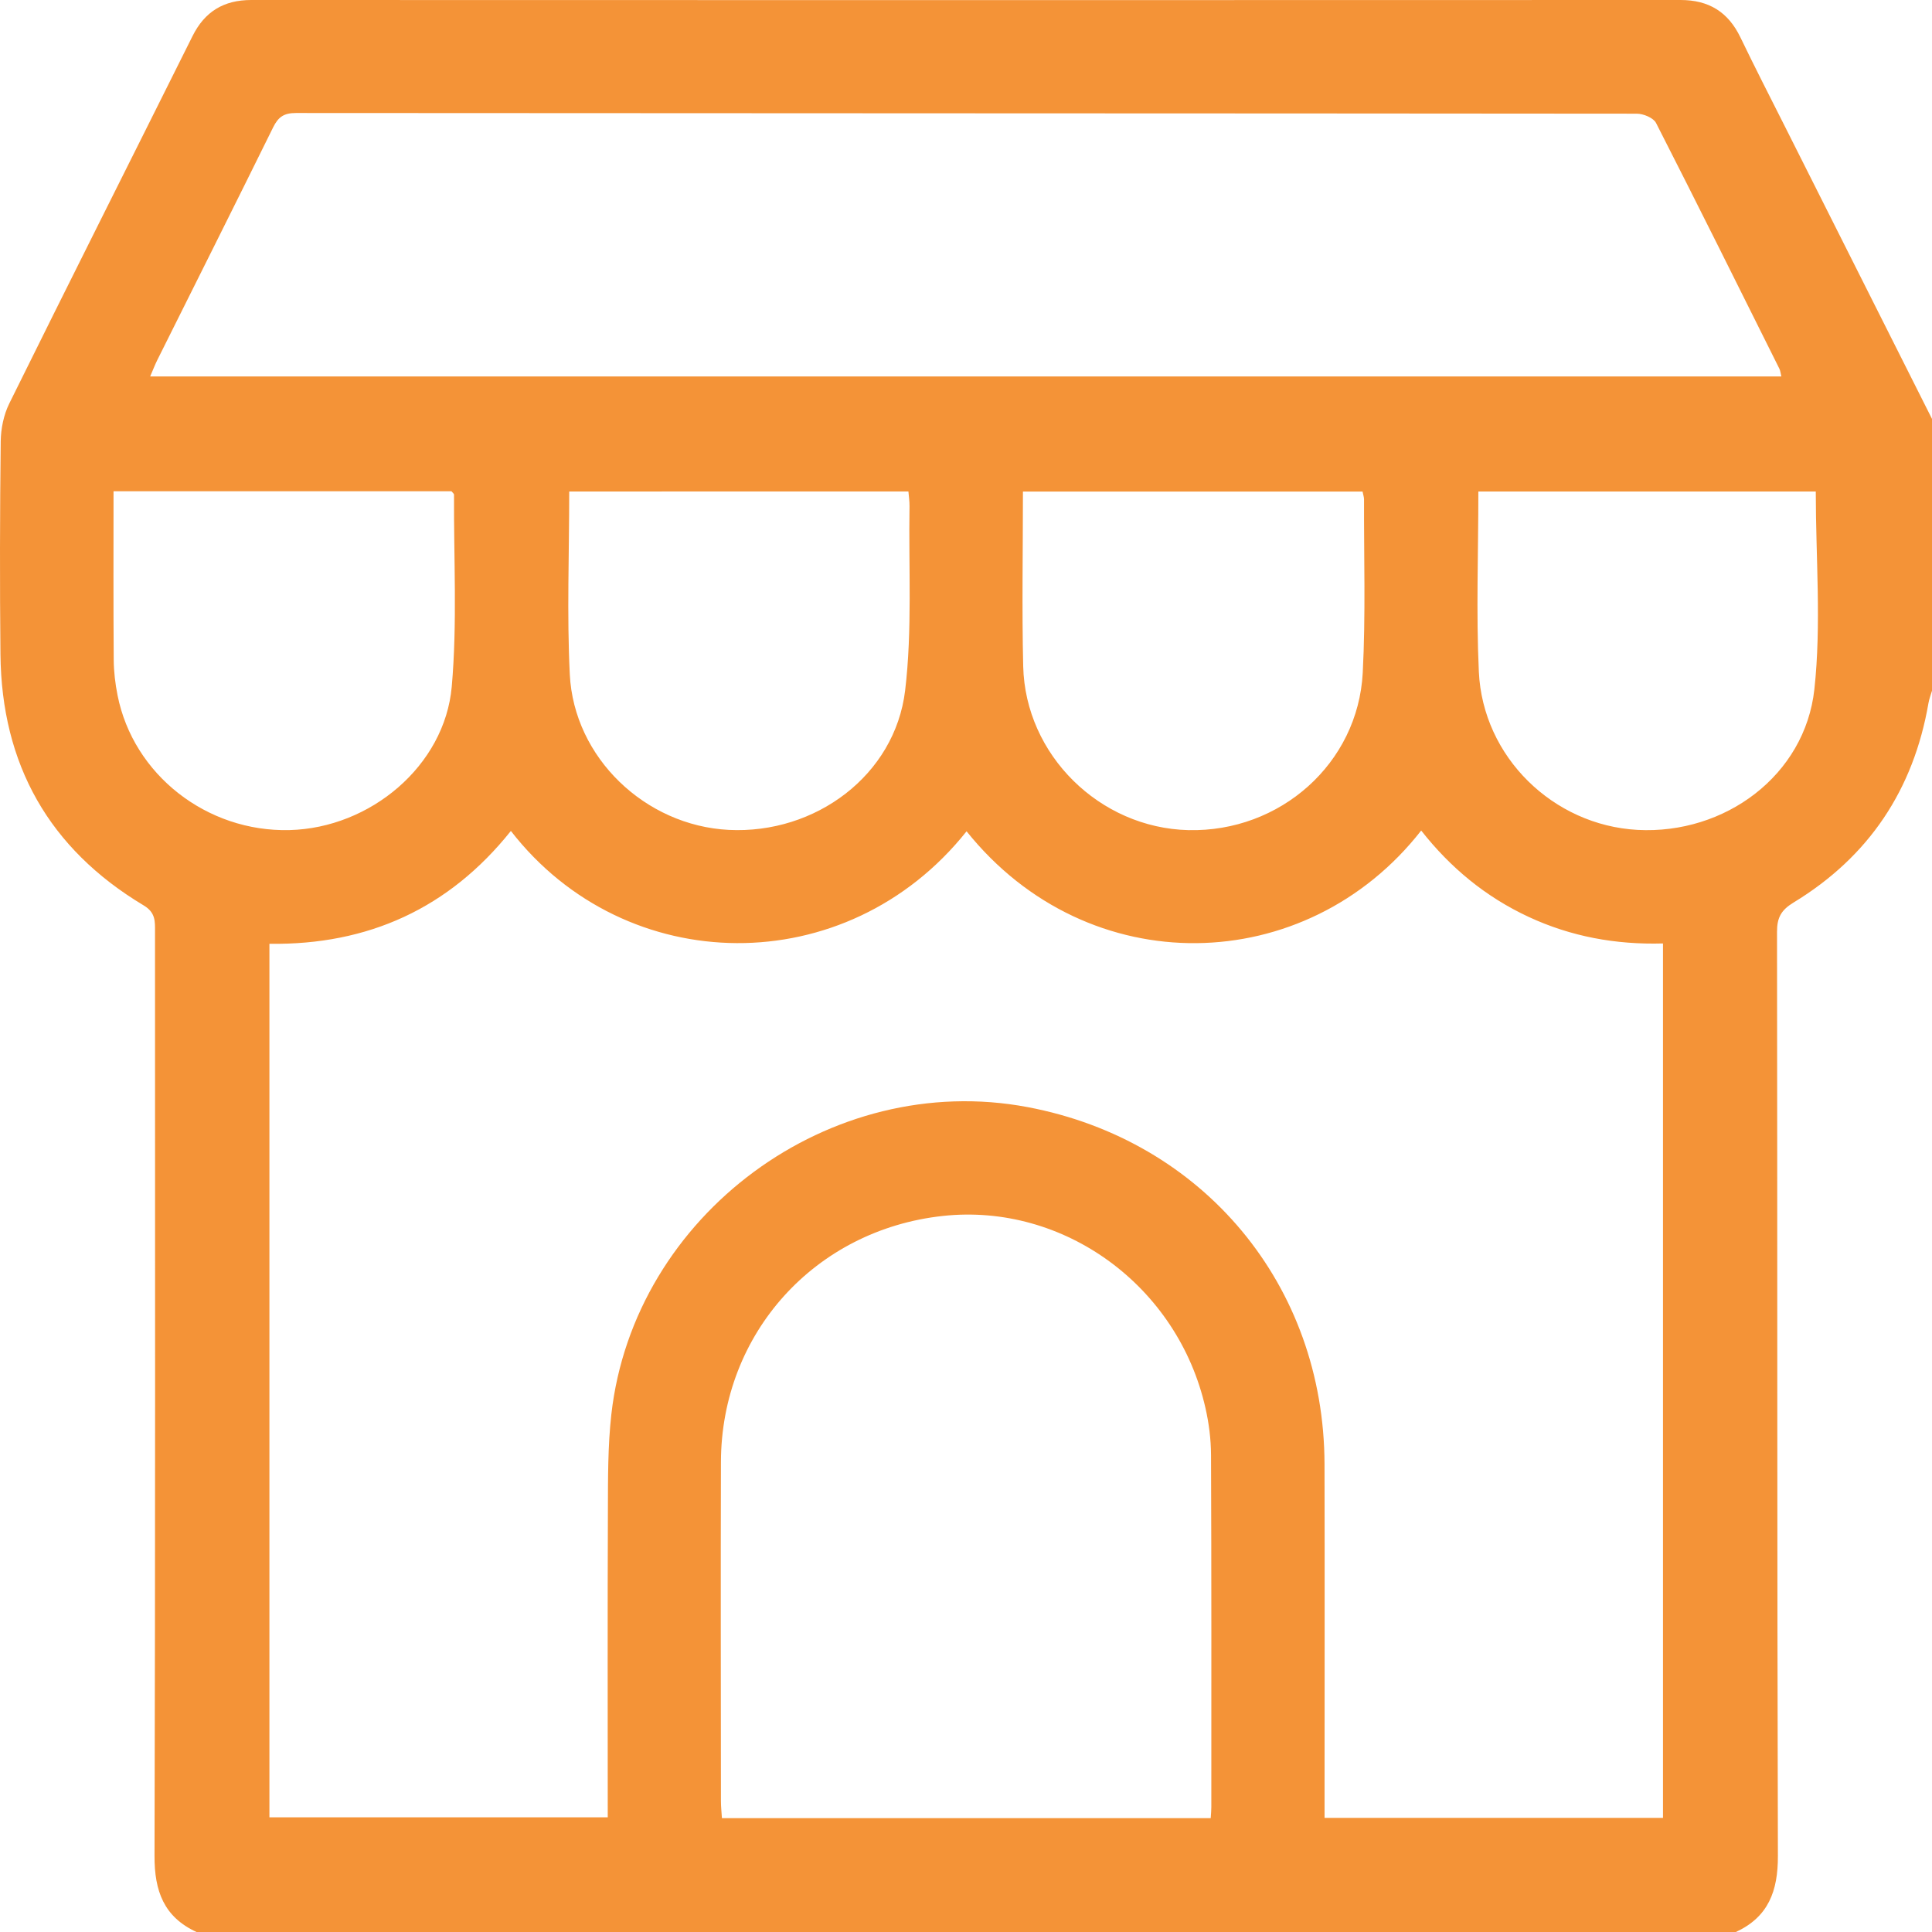 <svg width="51" height="51" viewBox="0 0 51 51" fill="none" xmlns="http://www.w3.org/2000/svg">
<path d="M5.187 51C4.326 50.603 4.076 49.919 4.079 48.994C4.102 40.864 4.092 32.732 4.092 24.601C4.092 24.323 4.111 24.09 3.79 23.899C1.295 22.404 0.041 20.179 0.012 17.275C-0.007 15.4 -0.003 13.525 0.019 11.649C0.023 11.314 0.098 10.949 0.246 10.649C1.846 7.411 3.471 4.186 5.082 0.953C5.405 0.304 5.909 0 6.632 0C19.209 0.004 31.786 0.005 44.363 0C45.11 0 45.62 0.317 45.943 0.987C46.324 1.778 46.725 2.56 47.12 3.344C48.414 5.916 49.708 8.488 51.001 11.06V18.231C50.969 18.34 50.926 18.448 50.907 18.559C50.512 20.849 49.333 22.615 47.349 23.822C47.021 24.021 46.908 24.219 46.909 24.598C46.921 32.73 46.909 40.862 46.932 48.994C46.935 49.919 46.682 50.602 45.823 51H5.187ZM25.516 21.943C22.351 25.922 16.515 25.841 13.486 21.935C11.855 23.978 9.717 24.95 7.112 24.914V47.973H16.043C16.043 45.246 16.036 42.558 16.047 39.87C16.05 39.024 16.044 38.173 16.138 37.336C16.733 32.058 21.921 28.241 27.127 29.225C31.769 30.102 34.953 33.926 34.964 38.65C34.971 41.588 34.965 44.526 34.965 47.465C34.965 47.64 34.965 47.814 34.965 47.988H43.899V24.905C42.645 24.94 41.467 24.722 40.351 24.203C39.22 23.677 38.286 22.905 37.516 21.924C34.479 25.81 28.732 25.959 25.515 21.944L25.516 21.943ZM47.023 9.937C47.002 9.852 46.998 9.787 46.971 9.733C45.891 7.568 44.815 5.4 43.715 3.245C43.645 3.11 43.381 3.001 43.208 3.001C31.409 2.99 19.61 2.992 7.811 2.983C7.496 2.983 7.346 3.087 7.211 3.36C6.2 5.412 5.173 7.456 4.153 9.503C4.089 9.631 4.039 9.765 3.964 9.937H47.023ZM31.96 47.993C31.968 47.868 31.976 47.788 31.976 47.707C31.976 44.605 31.981 41.503 31.968 38.402C31.966 37.991 31.913 37.573 31.822 37.172C31.095 33.946 28.084 31.75 24.887 32.098C21.513 32.465 19.041 35.198 19.031 38.59C19.022 41.575 19.029 44.561 19.031 47.547C19.031 47.691 19.047 47.834 19.057 47.994H31.959L31.96 47.993ZM2.997 12.968C2.997 14.473 2.991 15.944 3.002 17.416C3.004 17.728 3.042 18.046 3.103 18.353C3.518 20.45 5.459 21.967 7.643 21.912C9.774 21.859 11.74 20.216 11.925 18.125C12.073 16.447 11.976 14.747 11.985 13.057C11.985 13.033 11.949 13.008 11.918 12.968H2.997ZM27.003 12.976C27.003 14.541 26.974 16.065 27.01 17.587C27.064 19.929 29.029 21.857 31.369 21.913C33.791 21.971 35.848 20.155 35.973 17.759C36.052 16.237 36.002 14.708 36.007 13.182C36.007 13.12 35.984 13.059 35.968 12.976H27.003ZM15.026 12.974C15.026 14.62 14.963 16.214 15.041 17.801C15.15 20.005 17.035 21.795 19.236 21.907C21.526 22.023 23.623 20.464 23.893 18.229C24.085 16.625 23.982 14.987 24.009 13.363C24.011 13.236 23.991 13.11 23.98 12.973L15.026 12.974ZM39.025 12.974C39.025 14.589 38.965 16.165 39.038 17.736C39.144 19.985 41.002 21.785 43.224 21.907C45.532 22.032 47.646 20.47 47.895 18.195C48.082 16.482 47.932 14.731 47.932 12.974H39.025Z" fill="#F49337"/>
</svg>
